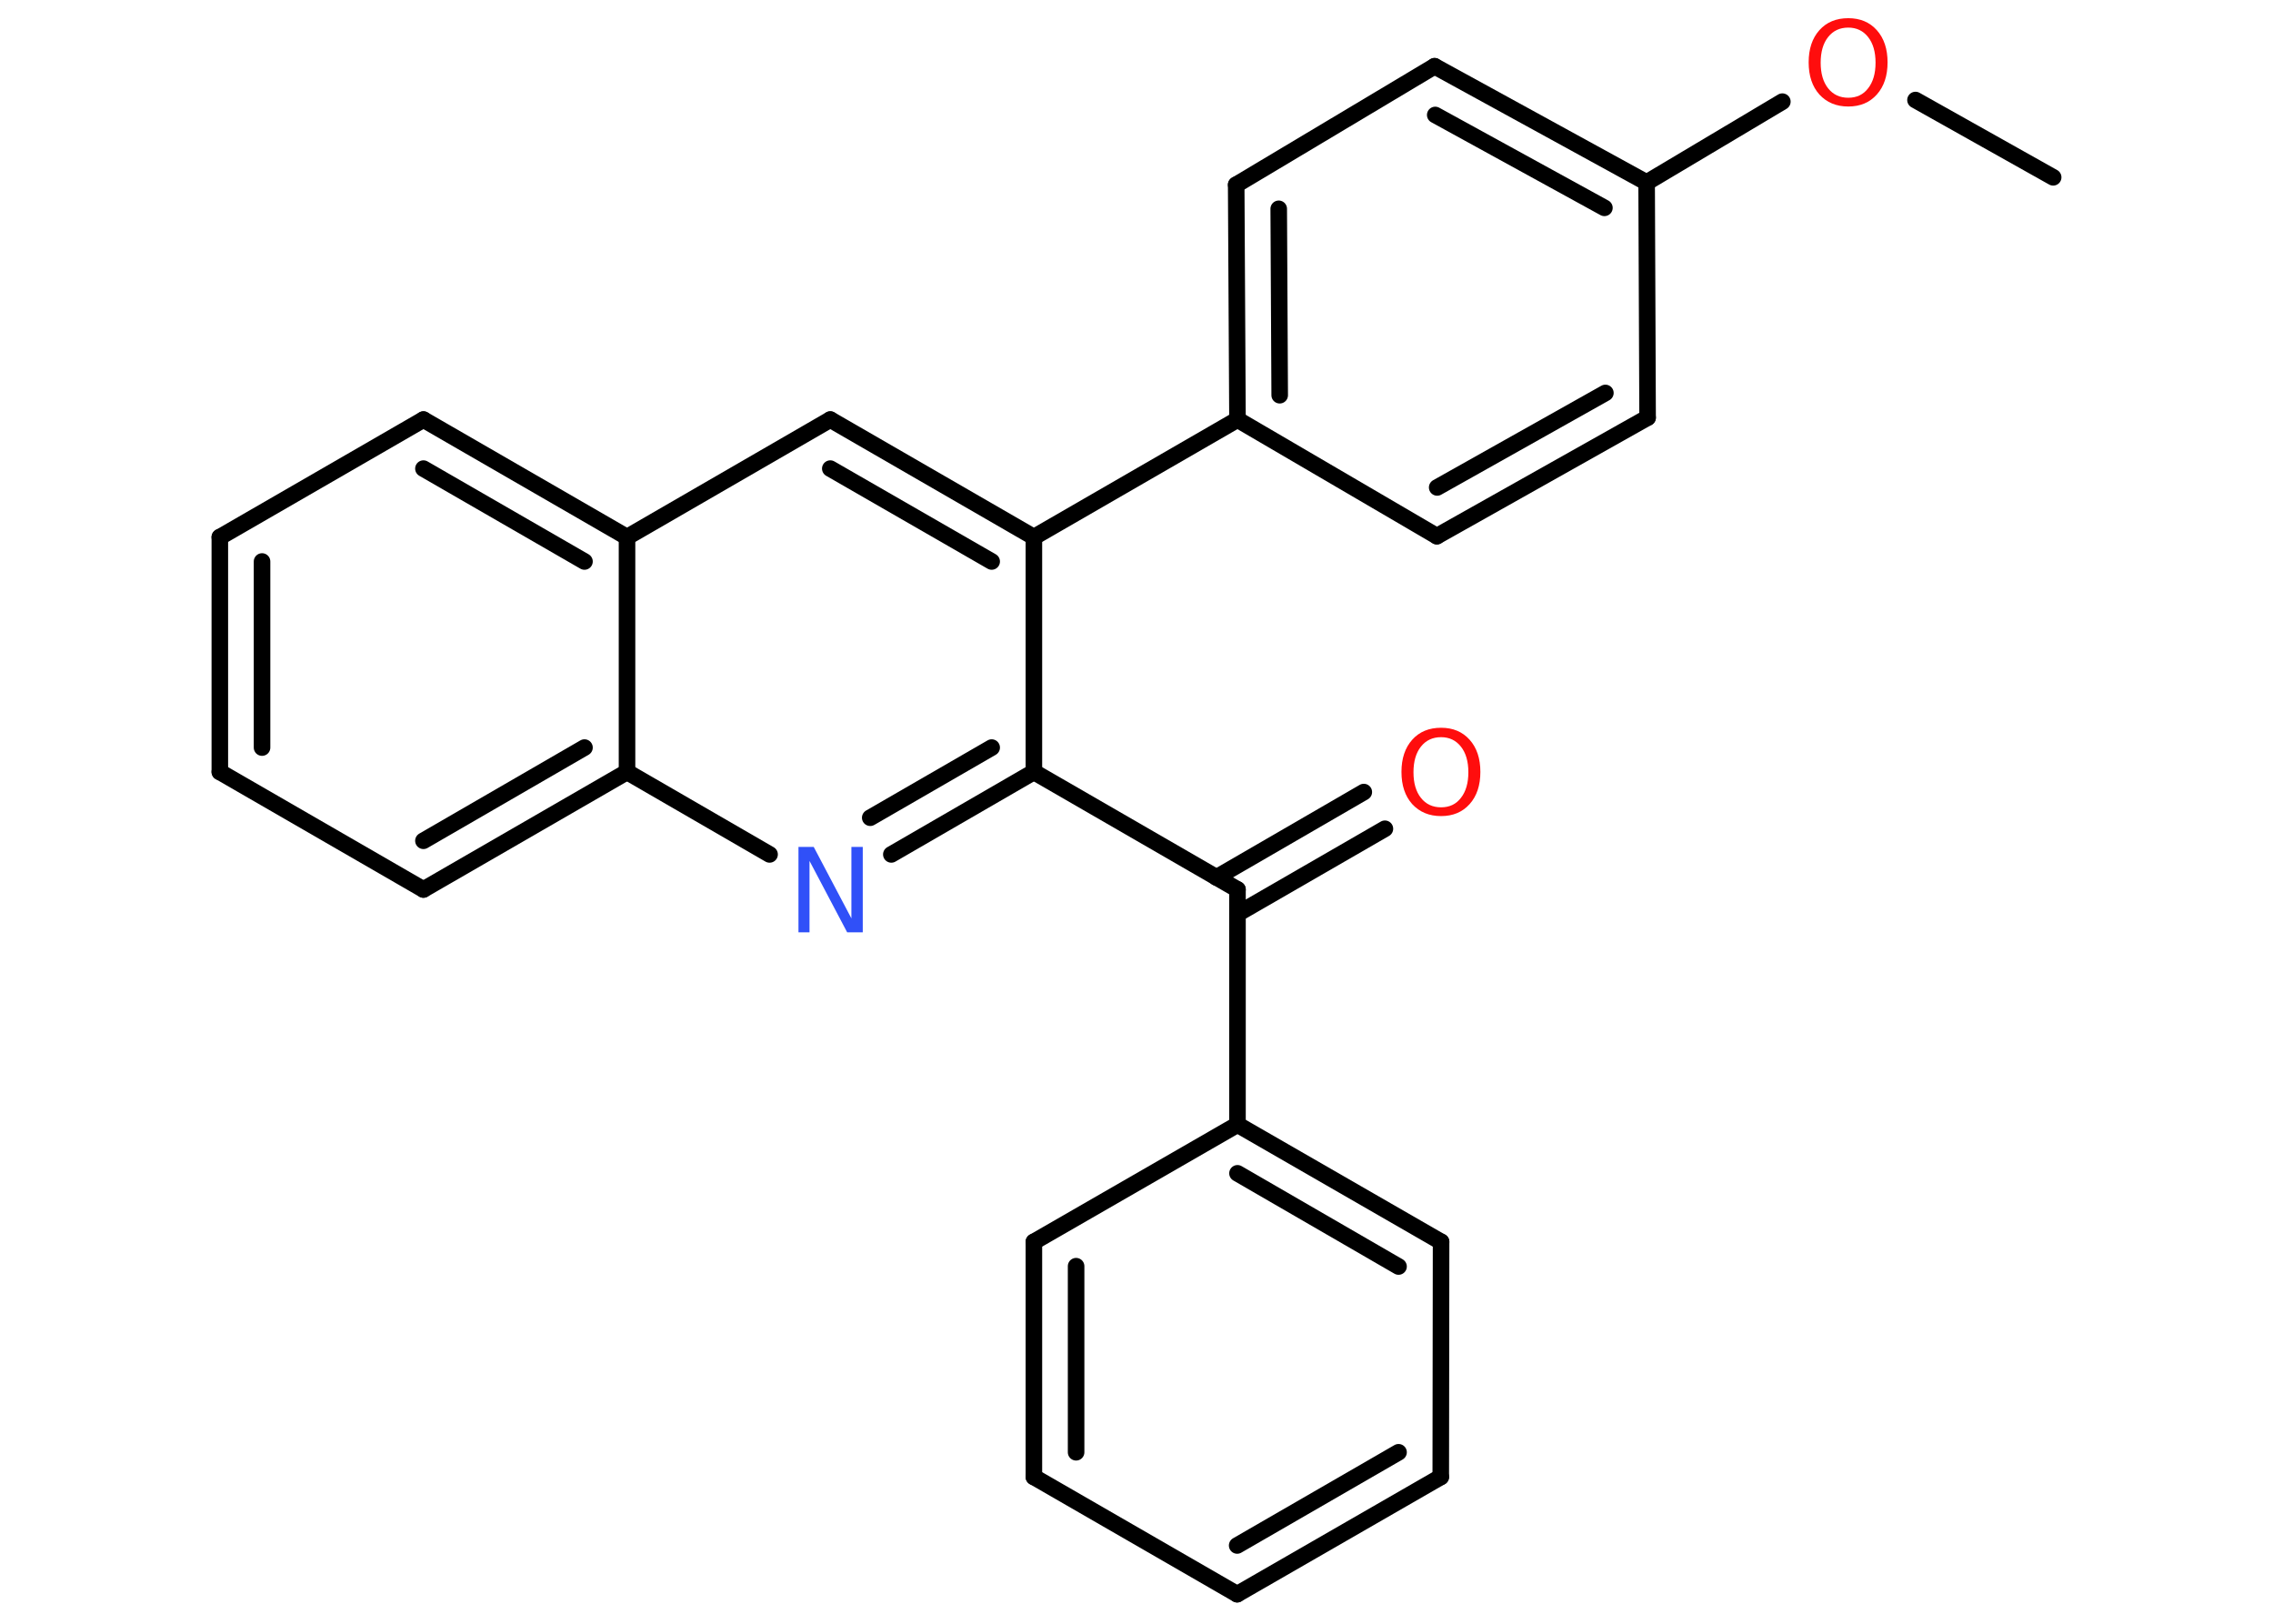 <?xml version='1.0' encoding='UTF-8'?>
<!DOCTYPE svg PUBLIC "-//W3C//DTD SVG 1.1//EN" "http://www.w3.org/Graphics/SVG/1.1/DTD/svg11.dtd">
<svg version='1.2' xmlns='http://www.w3.org/2000/svg' xmlns:xlink='http://www.w3.org/1999/xlink' width='70.0mm' height='50.0mm' viewBox='0 0 70.0 50.0'>
  <desc>Generated by the Chemistry Development Kit (http://github.com/cdk)</desc>
  <g stroke-linecap='round' stroke-linejoin='round' stroke='#000000' stroke-width='.51' fill='#FF0D0D'>
    <rect x='.0' y='.0' width='70.0' height='50.0' fill='#FFFFFF' stroke='none'/>
    <g id='mol1' class='mol'>
      <line id='mol1bnd1' class='bond' x1='63.23' y1='5.46' x2='58.99' y2='3.08'/>
      <line id='mol1bnd2' class='bond' x1='54.89' y1='3.13' x2='50.71' y2='5.62'/>
      <g id='mol1bnd3' class='bond'>
        <line x1='50.71' y1='5.62' x2='44.18' y2='2.04'/>
        <line x1='49.41' y1='6.4' x2='44.2' y2='3.54'/>
      </g>
      <line id='mol1bnd4' class='bond' x1='44.18' y1='2.04' x2='38.07' y2='5.69'/>
      <g id='mol1bnd5' class='bond'>
        <line x1='38.07' y1='5.69' x2='38.11' y2='12.92'/>
        <line x1='39.38' y1='6.43' x2='39.41' y2='12.17'/>
      </g>
      <line id='mol1bnd6' class='bond' x1='38.11' y1='12.92' x2='31.84' y2='16.54'/>
      <g id='mol1bnd7' class='bond'>
        <line x1='31.84' y1='16.54' x2='25.57' y2='12.92'/>
        <line x1='30.54' y1='17.29' x2='25.57' y2='14.43'/>
      </g>
      <line id='mol1bnd8' class='bond' x1='25.57' y1='12.92' x2='19.31' y2='16.54'/>
      <g id='mol1bnd9' class='bond'>
        <line x1='19.31' y1='16.54' x2='13.04' y2='12.92'/>
        <line x1='18.0' y1='17.29' x2='13.04' y2='14.43'/>
      </g>
      <line id='mol1bnd10' class='bond' x1='13.04' y1='12.92' x2='6.77' y2='16.54'/>
      <g id='mol1bnd11' class='bond'>
        <line x1='6.77' y1='16.54' x2='6.77' y2='23.77'/>
        <line x1='8.07' y1='17.29' x2='8.07' y2='23.02'/>
      </g>
      <line id='mol1bnd12' class='bond' x1='6.77' y1='23.77' x2='13.04' y2='27.39'/>
      <g id='mol1bnd13' class='bond'>
        <line x1='13.04' y1='27.39' x2='19.31' y2='23.77'/>
        <line x1='13.04' y1='25.89' x2='18.0' y2='23.02'/>
      </g>
      <line id='mol1bnd14' class='bond' x1='19.31' y1='16.54' x2='19.31' y2='23.77'/>
      <line id='mol1bnd15' class='bond' x1='19.31' y1='23.77' x2='23.7' y2='26.31'/>
      <g id='mol1bnd16' class='bond'>
        <line x1='27.45' y1='26.31' x2='31.84' y2='23.77'/>
        <line x1='26.8' y1='25.18' x2='30.54' y2='23.02'/>
      </g>
      <line id='mol1bnd17' class='bond' x1='31.84' y1='16.54' x2='31.84' y2='23.77'/>
      <line id='mol1bnd18' class='bond' x1='31.84' y1='23.77' x2='38.11' y2='27.39'/>
      <g id='mol1bnd19' class='bond'>
        <line x1='37.46' y1='27.02' x2='42.0' y2='24.39'/>
        <line x1='38.11' y1='28.14' x2='42.65' y2='25.52'/>
      </g>
      <line id='mol1bnd20' class='bond' x1='38.11' y1='27.39' x2='38.11' y2='34.63'/>
      <g id='mol1bnd21' class='bond'>
        <line x1='44.38' y1='38.24' x2='38.11' y2='34.63'/>
        <line x1='43.07' y1='39.0' x2='38.11' y2='36.13'/>
      </g>
      <line id='mol1bnd22' class='bond' x1='44.38' y1='38.24' x2='44.37' y2='45.48'/>
      <g id='mol1bnd23' class='bond'>
        <line x1='38.1' y1='49.09' x2='44.37' y2='45.48'/>
        <line x1='38.1' y1='47.59' x2='43.07' y2='44.72'/>
      </g>
      <line id='mol1bnd24' class='bond' x1='38.1' y1='49.09' x2='31.84' y2='45.48'/>
      <g id='mol1bnd25' class='bond'>
        <line x1='31.84' y1='38.24' x2='31.84' y2='45.48'/>
        <line x1='33.14' y1='38.99' x2='33.14' y2='44.72'/>
      </g>
      <line id='mol1bnd26' class='bond' x1='38.11' y1='34.63' x2='31.84' y2='38.24'/>
      <line id='mol1bnd27' class='bond' x1='38.11' y1='12.92' x2='44.25' y2='16.51'/>
      <g id='mol1bnd28' class='bond'>
        <line x1='44.25' y1='16.51' x2='50.74' y2='12.86'/>
        <line x1='44.26' y1='15.01' x2='49.44' y2='12.1'/>
      </g>
      <line id='mol1bnd29' class='bond' x1='50.71' y1='5.62' x2='50.74' y2='12.86'/>
      <path id='mol1atm2' class='atom' d='M56.92 .85q-.39 .0 -.62 .29q-.23 .29 -.23 .79q.0 .5 .23 .79q.23 .29 .62 .29q.39 .0 .61 -.29q.23 -.29 .23 -.79q.0 -.5 -.23 -.79q-.23 -.29 -.61 -.29zM56.92 .56q.55 .0 .88 .37q.33 .37 .33 .99q.0 .62 -.33 .99q-.33 .37 -.88 .37q-.55 .0 -.89 -.37q-.33 -.37 -.33 -.99q.0 -.62 .33 -.99q.33 -.37 .89 -.37z' stroke='none'/>
      <path id='mol1atm15' class='atom' d='M24.58 26.08h.48l1.16 2.2v-2.2h.35v2.63h-.48l-1.16 -2.2v2.2h-.34v-2.63z' stroke='none' fill='#3050F8'/>
      <path id='mol1atm18' class='atom' d='M44.38 22.7q-.39 .0 -.62 .29q-.23 .29 -.23 .79q.0 .5 .23 .79q.23 .29 .62 .29q.39 .0 .61 -.29q.23 -.29 .23 -.79q.0 -.5 -.23 -.79q-.23 -.29 -.61 -.29zM44.38 22.41q.55 .0 .88 .37q.33 .37 .33 .99q.0 .62 -.33 .99q-.33 .37 -.88 .37q-.55 .0 -.89 -.37q-.33 -.37 -.33 -.99q.0 -.62 .33 -.99q.33 -.37 .89 -.37z' stroke='none'/>
    </g>
  </g>
</svg>
